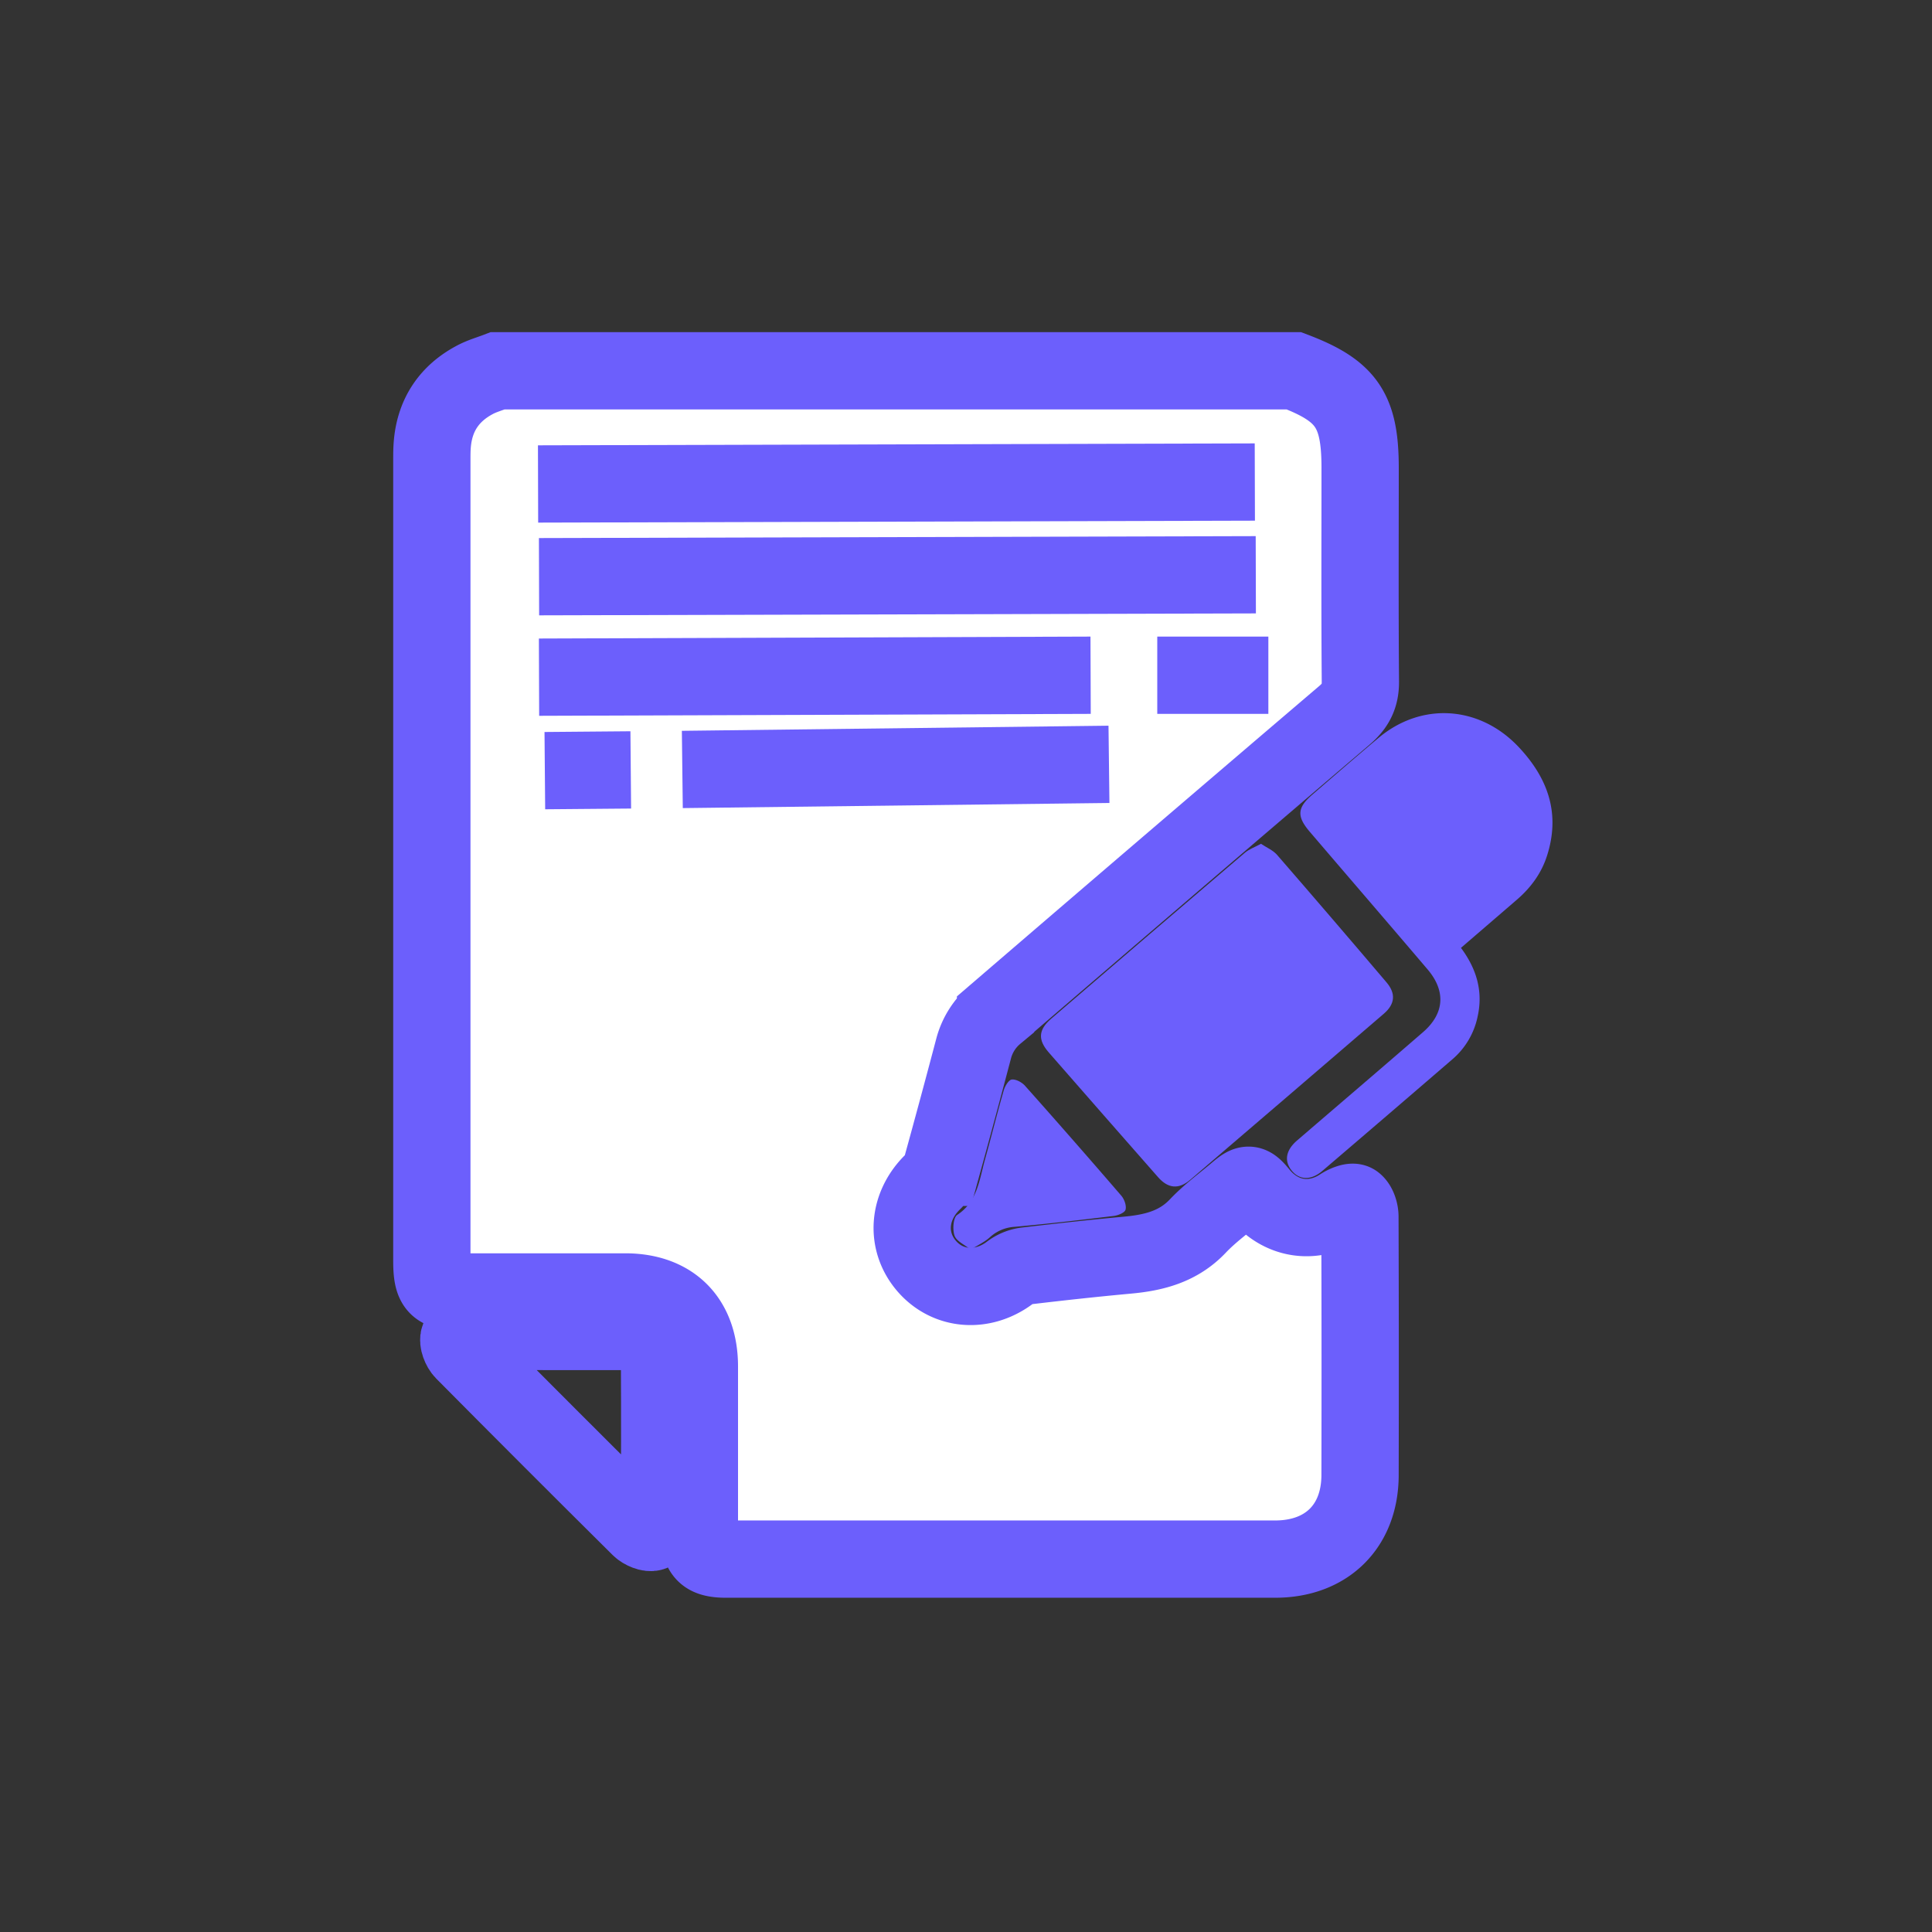 <svg id="Layer_1" data-name="Layer 1" xmlns="http://www.w3.org/2000/svg" viewBox="0 0 1000 1000"><rect x="0" y="0" width="1000" height="1000" fill="#333333" stroke="none"/><defs><style>.cls-1{fill:#fff;}.cls-1,.cls-3{stroke:#6c5ffc;stroke-miterlimit:10;stroke-width:40px;}.cls-2{fill:#6c5ffc;}.cls-3{fill:none;}</style></defs><path class="cls-1" d="M257.67,191.91H669.72c27.39,10.4,34.28,20.51,34.28,50.38,0,36.83-.17,73.67.13,110.51.07,7.55-2.55,12.58-8.23,17.42q-90.46,77.16-180.61,154.7a34.56,34.56,0,0,0-11.37,17.92q-8.1,30.72-16.56,61.36a17.2,17.2,0,0,1-4.43,7.45c-12.95,12.49-14.45,30.71-3.3,43.65,11,12.74,29.1,14.05,43.2,3.38a17.27,17.27,0,0,1,8-3.39c17.48-2.08,35-4,52.51-5.61,13.88-1.24,26.56-4.41,36.69-15.12,6.15-6.5,13.54-11.84,20.4-17.69,5.6-4.76,6.82-4.62,11.54,1.18,11,13.47,28,16,42.41,6.43,2-1.29,5.66-2.79,6.75-1.92,1.75,1.38,2.75,4.67,2.76,7.15q.23,67,.07,133.94c-.11,26.45-17.38,43.33-43.9,43.34Q518,807,376,807c-10.86,0-14-3.08-14-13.81q0-42.95,0-85.89c0-24.24-14.27-38.57-38.33-38.59q-42,0-84.09,0c-13.54,0-16.06-2.53-16.06-16.15q0-207.21,0-414.42c0-3,0-6,.31-9,1.45-14.66,8.83-25.5,21.73-32.42C249.32,194.66,253.6,193.48,257.67,191.91Z"/><path class="cls-2" d="M652.68,436.75c3,2,6.25,3.34,8.31,5.71q28.51,32.84,56.66,66c4.9,5.75,4.45,11.22-1.37,16.23q-50,43-100.18,85.93c-6,5.13-11.49,4.6-16.7-1.33q-28.33-32.22-56.55-64.53c-5.75-6.59-5.41-11.75,1.28-17.51q50-43,100.23-85.88C646.52,439.53,649.4,438.54,652.68,436.75Z"/><path class="cls-2" d="M756.19,490.61c8.08,10.87,11.59,22.53,8.58,35.76a39.65,39.65,0,0,1-12.9,21.82q-33.64,29-67.43,57.87c-5.87,5-11.8,4.8-15.84-.15s-3.1-10.57,2.8-15.63c21.7-18.66,43.47-37.24,65.11-56,11.14-9.63,12-21.29,2.34-32.6-20.23-23.77-40.62-47.42-60.91-71.15-6.84-8-6.52-12.46,1.32-19.23,11.37-9.81,22.7-19.65,34.19-29.31,22.52-18.92,52.63-16.68,72.75,4.82,15.15,16.18,21.48,34.35,14.55,56.07-2.94,9.2-8.48,16.69-15.78,22.94C775.43,474.05,765.9,482.26,756.19,490.61Z"/><path class="cls-3" d="M285.25,689.17c13.2,0,26.4,0,39.6,0,10.66,0,16.47,5.52,16.53,16.17q.22,40.49-.1,81c0,2.34-1.66,5.58-3.55,6.67-1.33.77-5-.77-6.54-2.32Q285.41,745.28,240,699.48c-1.66-1.68-3.1-5.35-2.35-7.1s4.4-3,6.81-3.07C258.05,689,271.65,689.17,285.25,689.17Z"/><path class="cls-2" d="M502.43,646.82c-3.18-2.59-7.33-4.35-8.35-7.22-1.12-3.17-.7-9.39,1.37-10.76,10.55-7,11.44-18.17,14.34-28.55,3.33-11.93,6.3-23.95,9.72-35.85.64-2.22,2.53-5.46,4.16-5.67,2.16-.27,5.27,1.42,6.89,3.24q25.14,28.22,49.81,56.86c1.58,1.84,2.79,5.19,2.2,7.29-.44,1.57-4,3-6.26,3.23-17.06,2.08-34.14,4.09-51.25,5.62a20.69,20.69,0,0,0-12.8,5.49C509.7,642.81,506.42,644.31,502.43,646.82Z"/><line class="cls-3" x1="278.5" y1="250.5" x2="649.5" y2="249.5"/><line class="cls-3" x1="279" y1="298.5" x2="650" y2="297.5"/><line class="cls-3" x1="279" y1="350.5" x2="564.5" y2="349.5"/><line class="cls-3" x1="599" y1="349.5" x2="656.5" y2="349.5"/><line class="cls-3" x1="574" y1="395.62" x2="353.17" y2="398.27"/><line class="cls-3" x1="326.48" y1="398.5" x2="282.01" y2="398.88"/></svg>